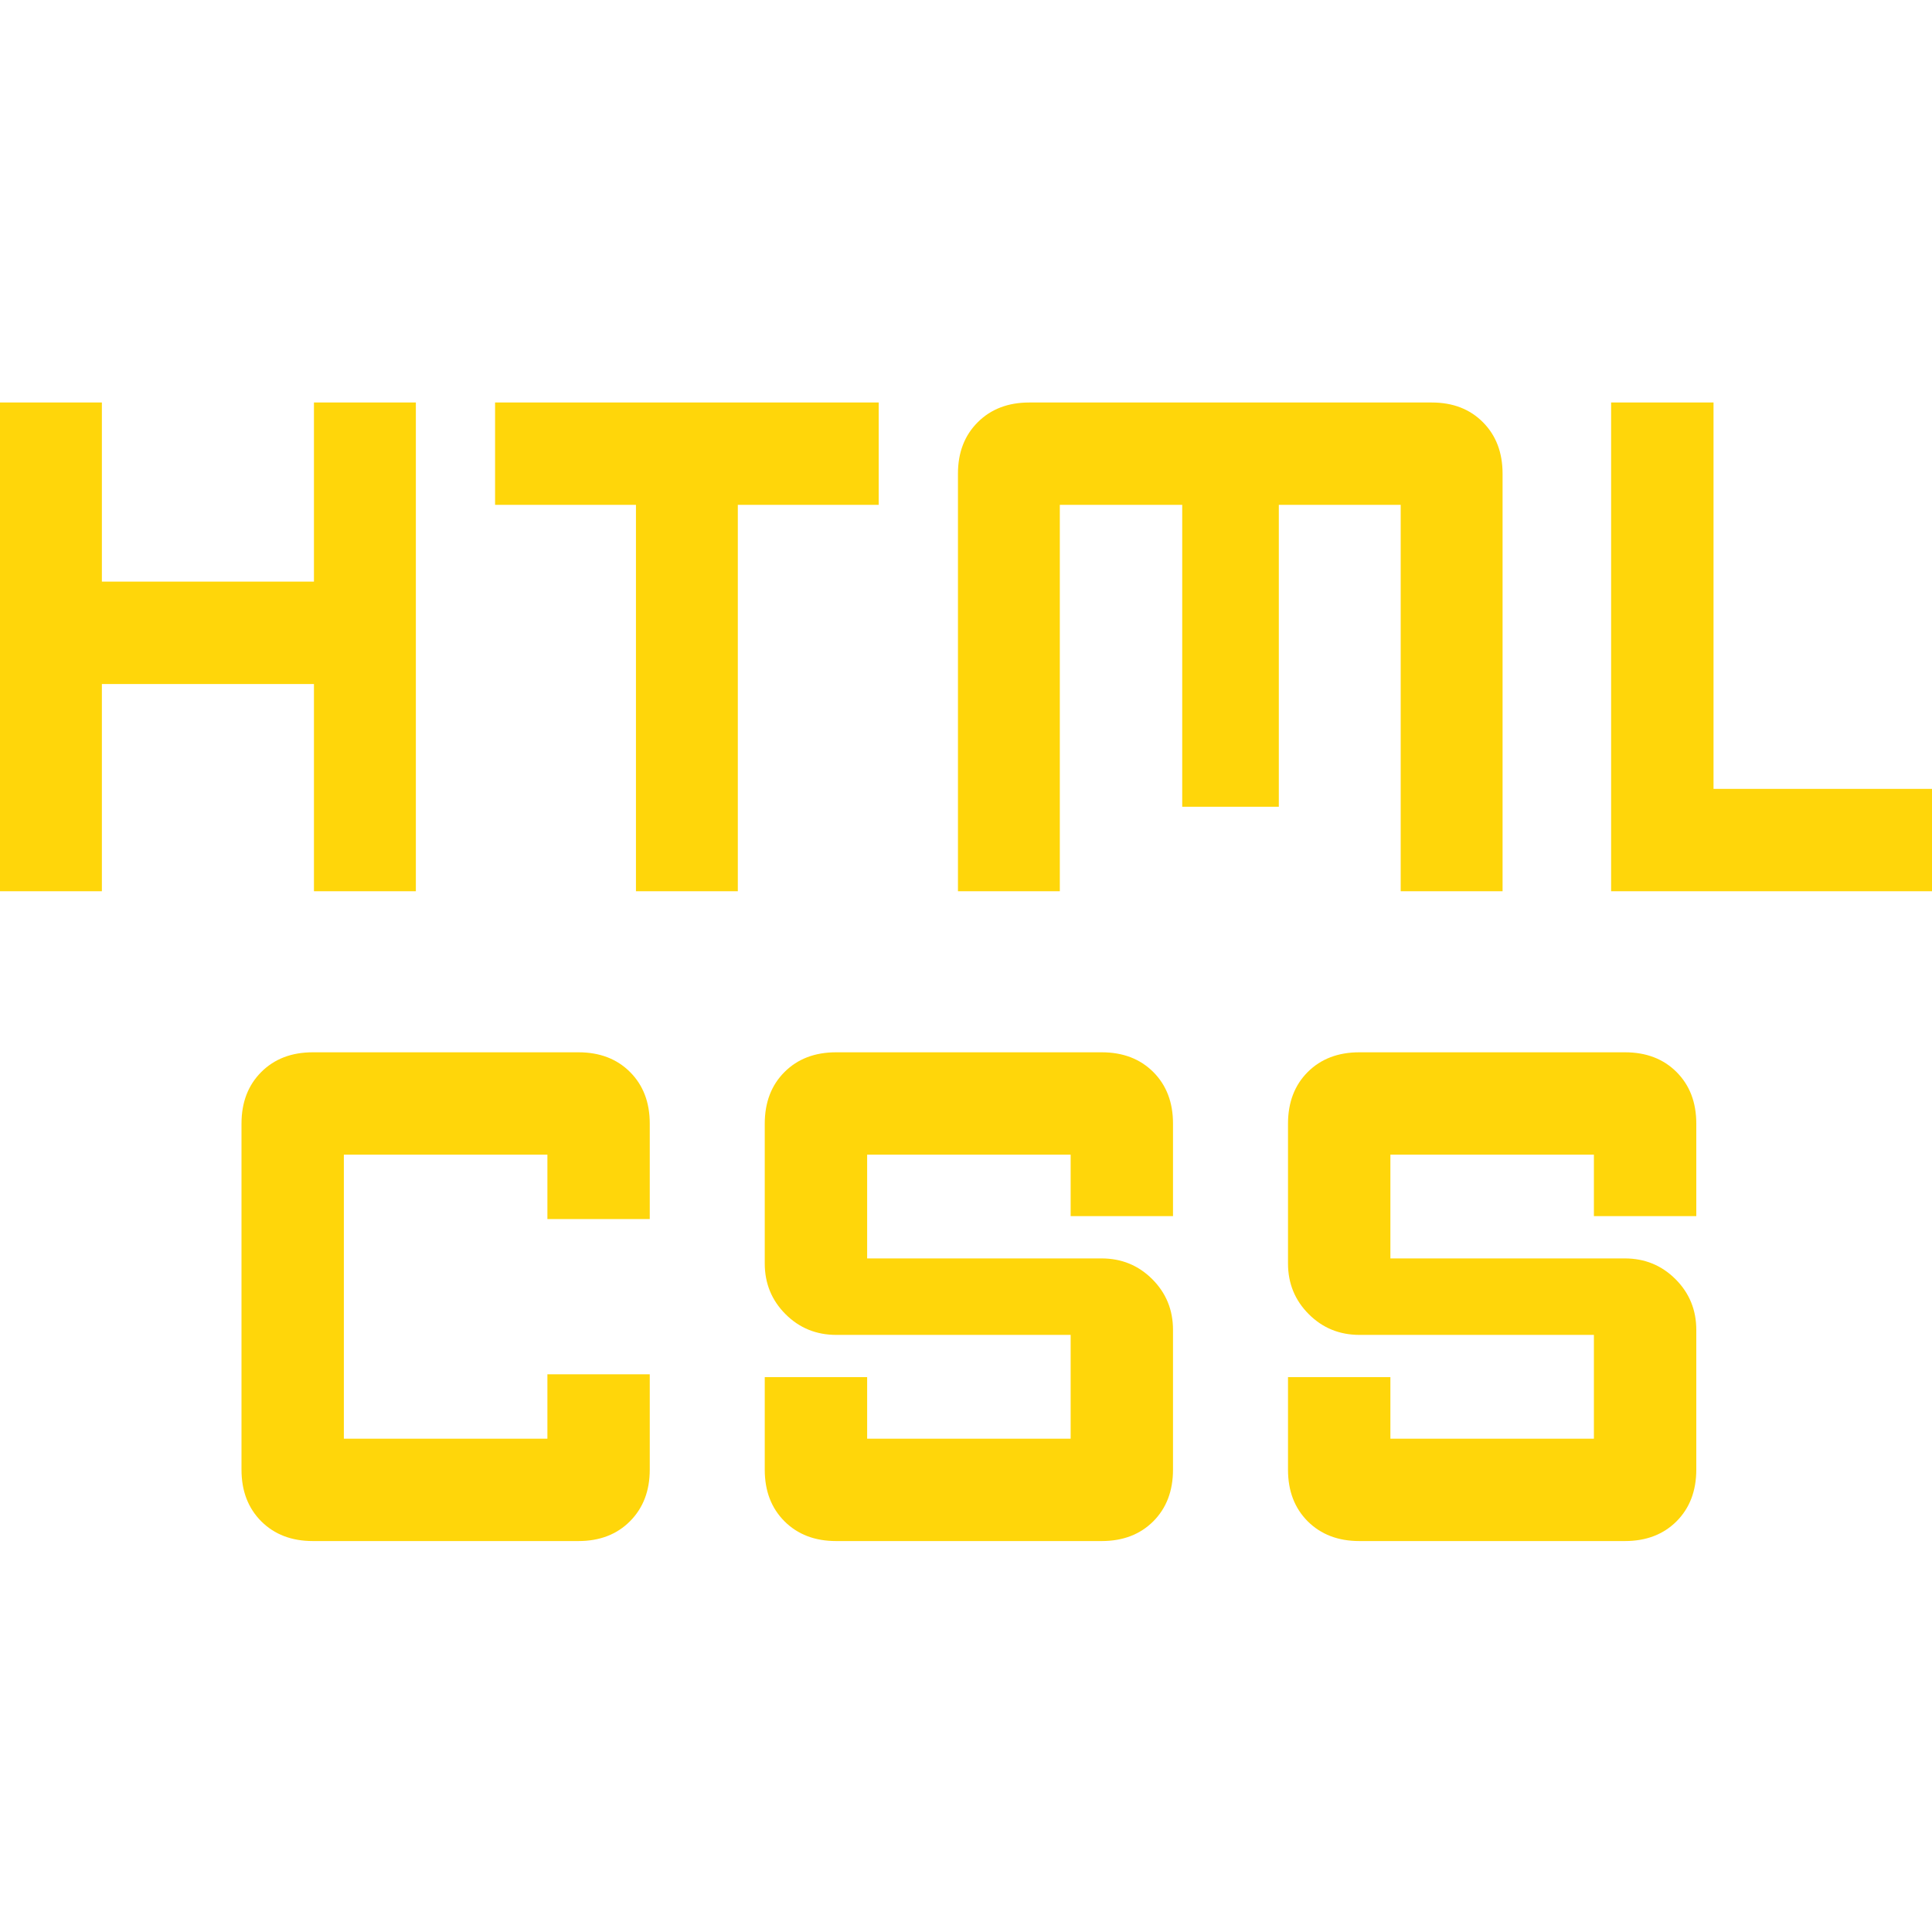 <svg width="48" height="48" viewBox="0 0 48 48" fill="none" xmlns="http://www.w3.org/2000/svg">
<path d="M0 22.143V10H2.531V14.45H7.8V10H10.332V22.143H7.8V16.994H2.531V22.143H0ZM15.8 22.143V12.543H12.3V10H21.831V12.543H18.331V22.143H15.8ZM23.8 22.143V11.77C23.8 11.244 23.963 10.818 24.291 10.491C24.618 10.164 25.045 10 25.572 10H35.572C36.096 10 36.52 10.164 36.844 10.491C37.169 10.818 37.331 11.244 37.331 11.77V22.143H34.8V12.543H31.772V20.044H29.372V12.543H26.331V22.143H23.8ZM40.028 22.143V10H42.572V19.6H48V22.143H40.028Z" fill="#FFD60A"/>
<path d="M20.772 38.287C20.245 38.287 19.818 38.123 19.491 37.797C19.163 37.469 19 37.042 19 36.515V34.215H21.544V35.744H26.6V33.165H20.775C20.279 33.165 19.859 32.993 19.516 32.65C19.172 32.306 19 31.886 19 31.389V27.92C19 27.39 19.163 26.961 19.491 26.634C19.818 26.307 20.245 26.144 20.772 26.144H27.372C27.899 26.144 28.326 26.307 28.653 26.634C28.98 26.961 29.143 27.388 29.143 27.915V30.215H26.6V28.687H21.544V31.265H27.368C27.864 31.265 28.284 31.437 28.628 31.781C28.972 32.125 29.143 32.545 29.143 33.041V36.511C29.143 37.041 28.98 37.469 28.653 37.797C28.326 38.123 27.899 38.287 27.372 38.287H20.772ZM33.772 38.287C33.245 38.287 32.818 38.123 32.49 37.797C32.163 37.469 32 37.042 32 36.515V34.215H34.544V35.744H39.6V33.165H33.775C33.279 33.165 32.859 32.993 32.516 32.65C32.172 32.306 32 31.886 32 31.389V27.92C32 27.39 32.163 26.961 32.49 26.634C32.818 26.307 33.245 26.144 33.772 26.144H40.372C40.899 26.144 41.326 26.307 41.653 26.634C41.98 26.961 42.144 27.388 42.144 27.915V30.215H39.6V28.687H34.544V31.265H40.368C40.864 31.265 41.284 31.437 41.628 31.781C41.972 32.125 42.144 32.545 42.144 33.041V36.511C42.144 37.041 41.98 37.469 41.653 37.797C41.326 38.123 40.899 38.287 40.372 38.287H33.772ZM7.772 38.287C7.245 38.287 6.818 38.123 6.491 37.797C6.164 37.469 6 37.042 6 36.515V27.915C6 27.388 6.164 26.961 6.491 26.634C6.818 26.307 7.245 26.144 7.772 26.144H14.372C14.899 26.144 15.326 26.307 15.653 26.634C15.98 26.961 16.143 27.388 16.143 27.915V30.287H13.6V28.687H8.543V35.744H13.6V34.144H16.143V36.512C16.143 37.038 15.98 37.465 15.653 37.794C15.326 38.123 14.899 38.287 14.372 38.287H7.772Z" fill="#FFD60A"/>
</svg>